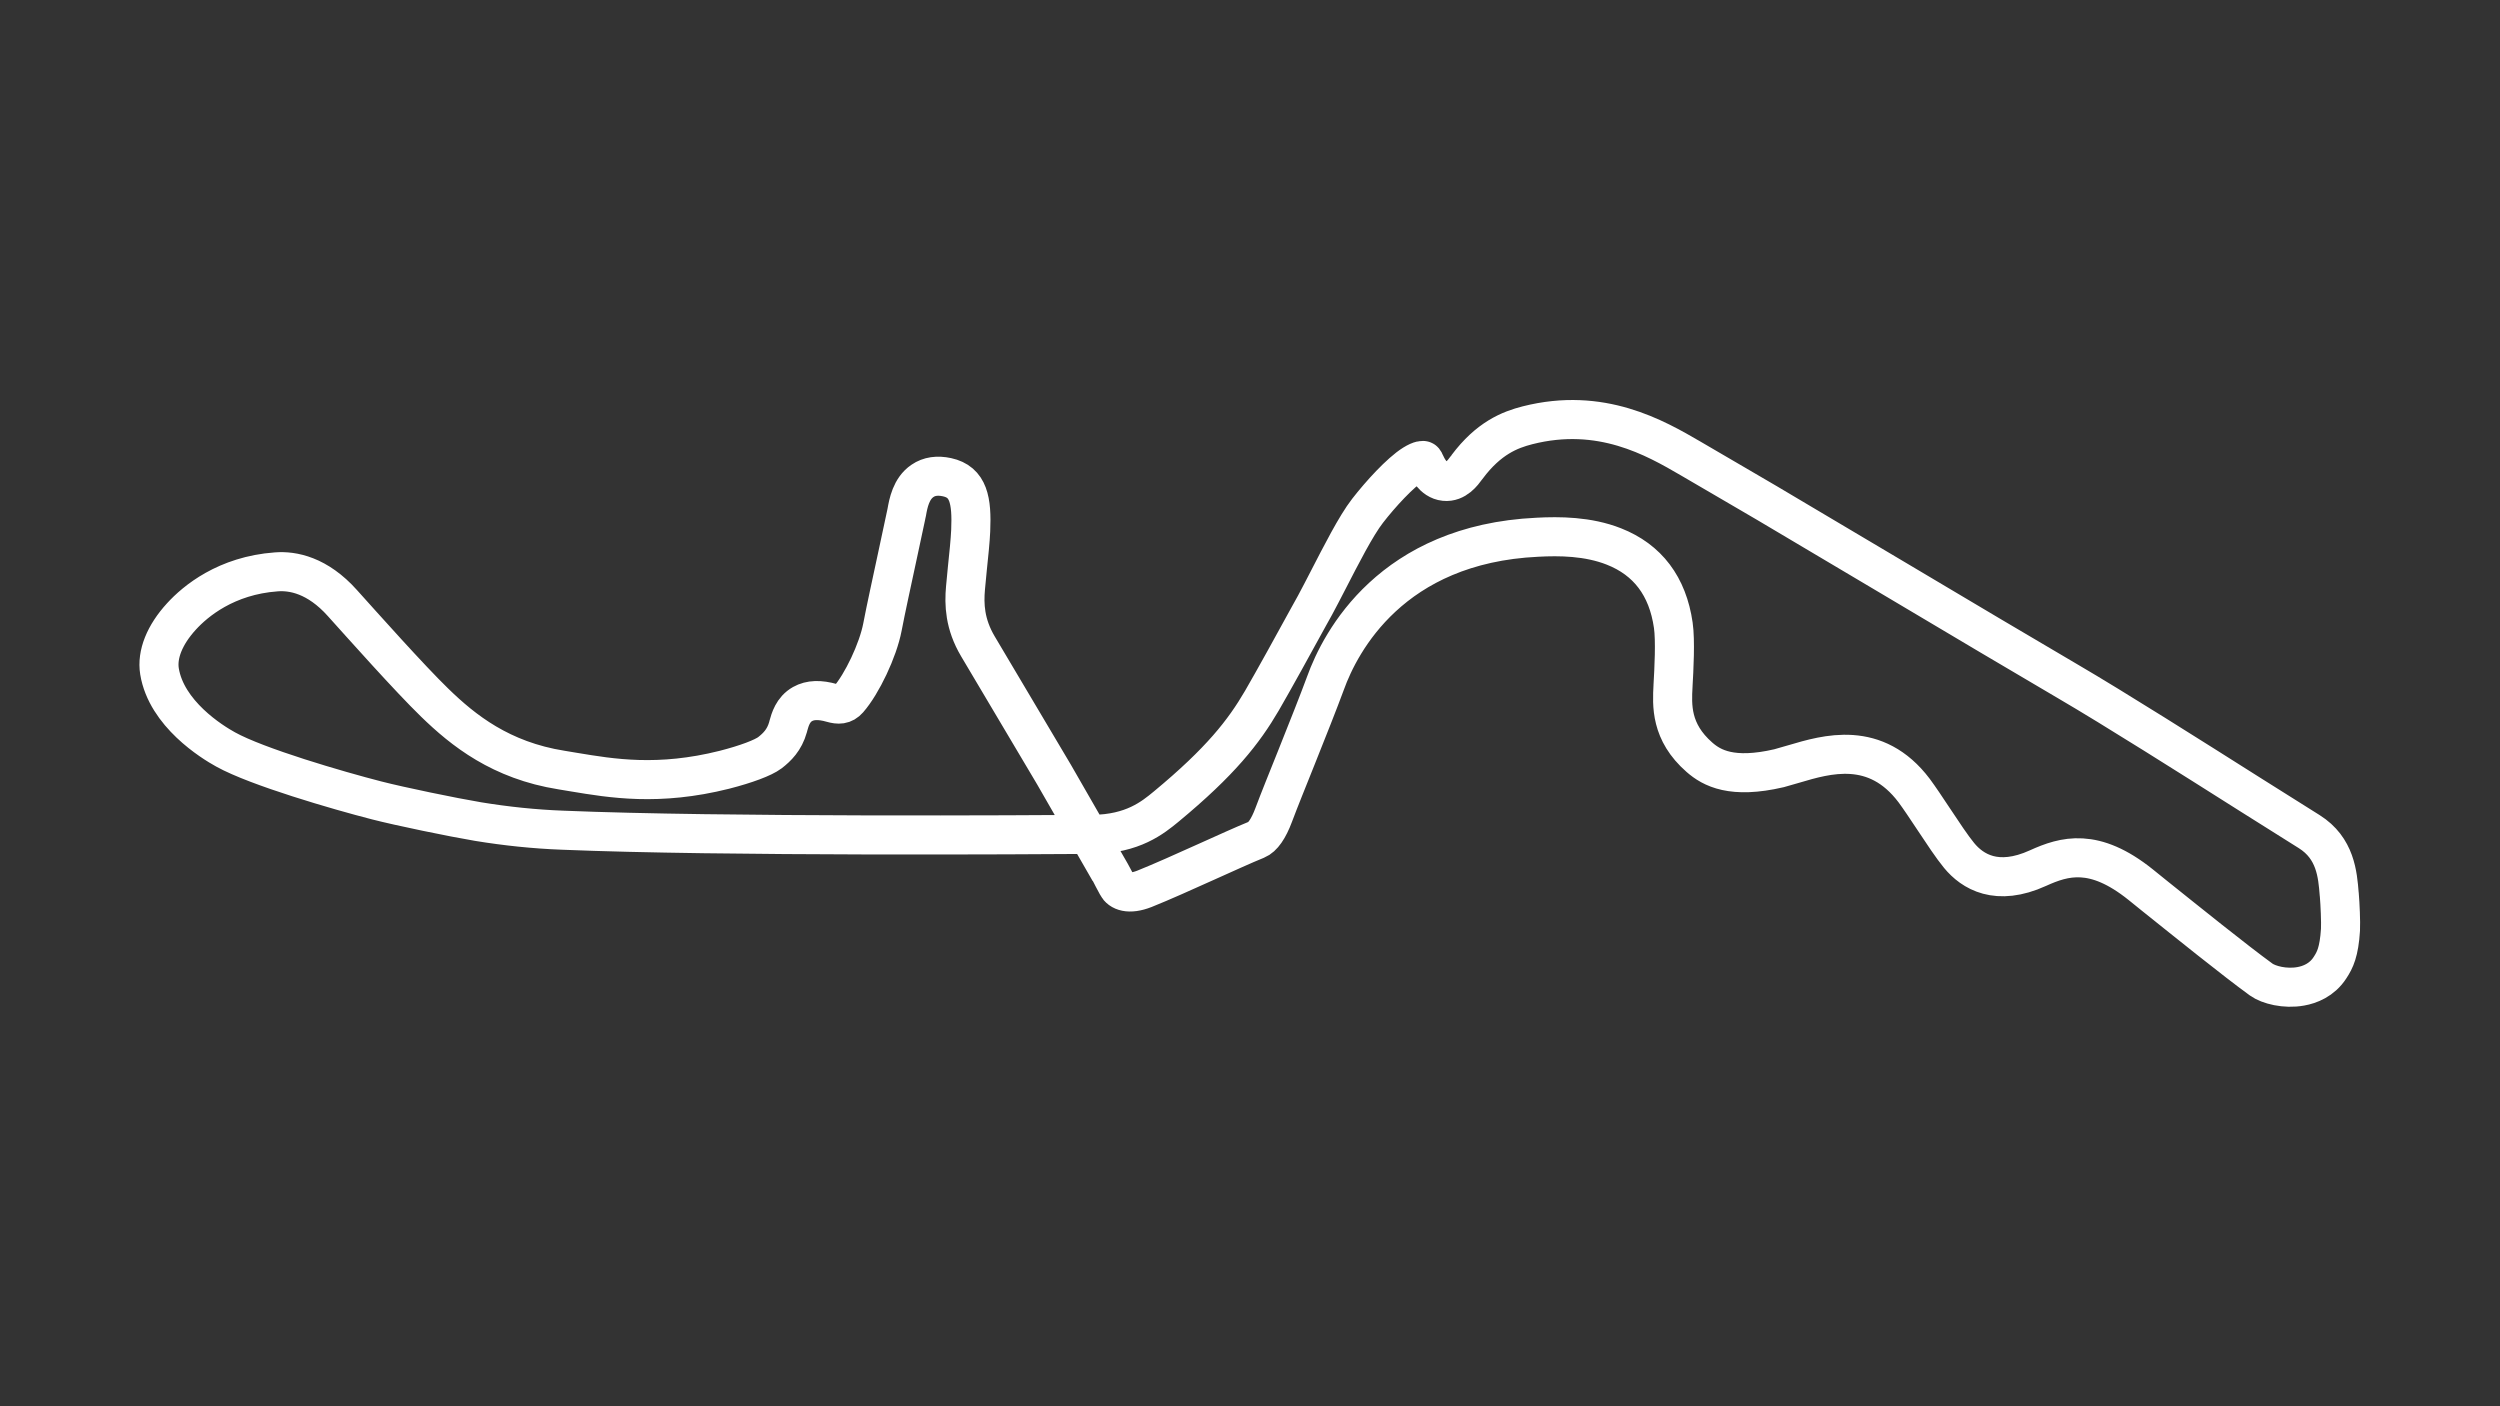 <?xml version="1.0" encoding="utf-8"?>
<!-- Generator: Adobe Illustrator 27.0.0, SVG Export Plug-In . SVG Version: 6.00 Build 0)  -->
<svg version="1.1" id="Layer_1" xmlns="http://www.w3.org/2000/svg" xmlns:xlink="http://www.w3.org/1999/xlink" x="0px" y="0px"
	 viewBox="0 0 1920 1080" style="enable-background:new 0 0 1920 1080;" xml:space="preserve">
<rect x="0" y="0" width="1920" height="1080" fill="#333333" stroke="none"/>
<style type="text/css">
	svg {height: 100%;width: 100%;}.track-surface {fill: none;stroke: white;stroke-width: 30;}
</style>
<path class="track-surface" d="M809.5,594.9c0,0-43.8-73.9-58.4-98.4c-10.3-17.3-10.7-32.5-9.6-44.9c0.3-3.8,0.9-9.1,1.4-14.7
	c1.1-10.4,2.3-22.1,2.6-29.4c1-23.2-1.6-37.4-18.2-41c-7.4-1.6-13.7-0.7-18.8,2.8c-8.8,5.9-10.9,17.2-12.1,24
	c-0.2,0.9-0.3,1.7-0.5,2.4c-1.7,8.1-4,18.9-6.5,30.4c-4.2,19.7-9.1,41.9-11.7,55.6c-3.4,17.7-15.7,43.6-26.1,55.5
	c-3.7,4.2-7.6,4.1-12.6,2.7c-9.4-2.7-16.7-2.5-22.6,0.8c-7.5,4.2-9.6,12-10.9,16.6c-0.1,0.4-0.2,0.8-0.3,1.2
	c-2.8,9.9-8.4,15.3-13.9,19.6c-5.2,3.9-18.2,8.8-35,13.1c-50.6,12.7-86.6,6.6-115.5,1.8c-3.3-0.6-6.5-1.1-9.6-1.6
	c-46.5-7.4-75.3-30.3-97.4-51.8c-19.1-18.5-55.3-59.2-70.8-76.4c-19.2-21.5-38.2-25-50.8-24c-38.6,2.8-62.2,22.6-72.8,34.2
	c-13,14.2-19,29.2-16.9,42.2c5.3,32.5,40.2,54.2,50.8,60c24.1,13.4,86.3,31.5,115.9,39.1c17.8,4.6,58.4,13,78.1,16.3
	c21.4,3.5,43.2,5.8,64.9,6.6c122.4,5.1,360.5,3.5,407,3.2c30.8-0.3,46.2-12.9,56.4-21.3c41.8-34.6,59.6-57.5,73.5-81.3
	c9-15.5,25.2-44.9,35.8-64.3l5.1-9.2c2.9-5.3,6.4-12.2,10.2-19.5c9.5-18.4,21.2-41.5,30.1-52.9c9.9-12.8,25.2-29.5,35.3-35.8
	c5.5-3.4,7.5-2.9,7.6-2.8c0.1,0,0.6,0.2,1.2,1.8c1.5,3.3,6.1,13.3,15.1,14.2c8.5,0.9,14-6.7,16.7-10.4c0.2-0.3,0.4-0.6,0.6-0.8
	c16.5-22,32.7-28.4,46.4-31.9c56.4-14.3,97.9,9.6,125.2,25.5c17.7,10.2,54.6,32,58.9,34.4c25.6,15.2,62,36.8,100.6,59.7
	c47.7,28.4,97.1,57.7,129.7,76.8c37.3,21.8,94.7,58.2,140.9,87.4c16.4,10.4,32,20.2,45,28.3c20.2,12.7,21.8,32.9,23,47.8l0.1,0.8
	c0.6,7.2,1.2,20.6,0.9,26.8c-1.1,17.1-4.2,23.2-8,29c-6.2,9.7-15.7,13.2-22.5,14.4c-12.1,2.2-24.7-1.1-30.4-5.2
	c-20.5-14.9-57.3-44.6-81.8-64.2c-4-3.3-7.8-6.2-10.9-8.8c-35.6-28.5-58.4-21.8-78.7-12.6c-31.6,14.4-50.4,2.7-60.6-9.7
	c-5.3-6.4-12.7-17.6-19.8-28.3c-5.5-8.3-10.7-16.1-14.7-21.5c-29.6-39.2-67.3-27.9-92.3-20.5c-4.2,1.2-8.2,2.4-11.5,3.3
	c-36.1,8.4-51.6-0.1-61.1-8.4c-22.3-19.5-21.1-40-20.3-55v-0.2c0.7-12,1.9-34.5,0.2-46.2c-4.3-30-19.7-50.3-45.6-60.5
	c-20-7.9-42-8-58.8-7.1c-112,5.3-151.2,80.1-162.7,112c-5.2,14.1-13.8,35.8-22.2,56.8c-6.8,17-13.3,33-17.6,44.5
	c-4,10.7-8.5,17.1-13.2,19c-10.1,4.1-23.6,10.3-37.9,16.7c-17.3,7.8-35.1,15.8-48.1,21c-12.2,4.8-18.7,1.8-20.9-2.5
	c-1.4-2.9-5.8-10.6-5.9-10.9L809.5,594.9z"/>
</svg>

